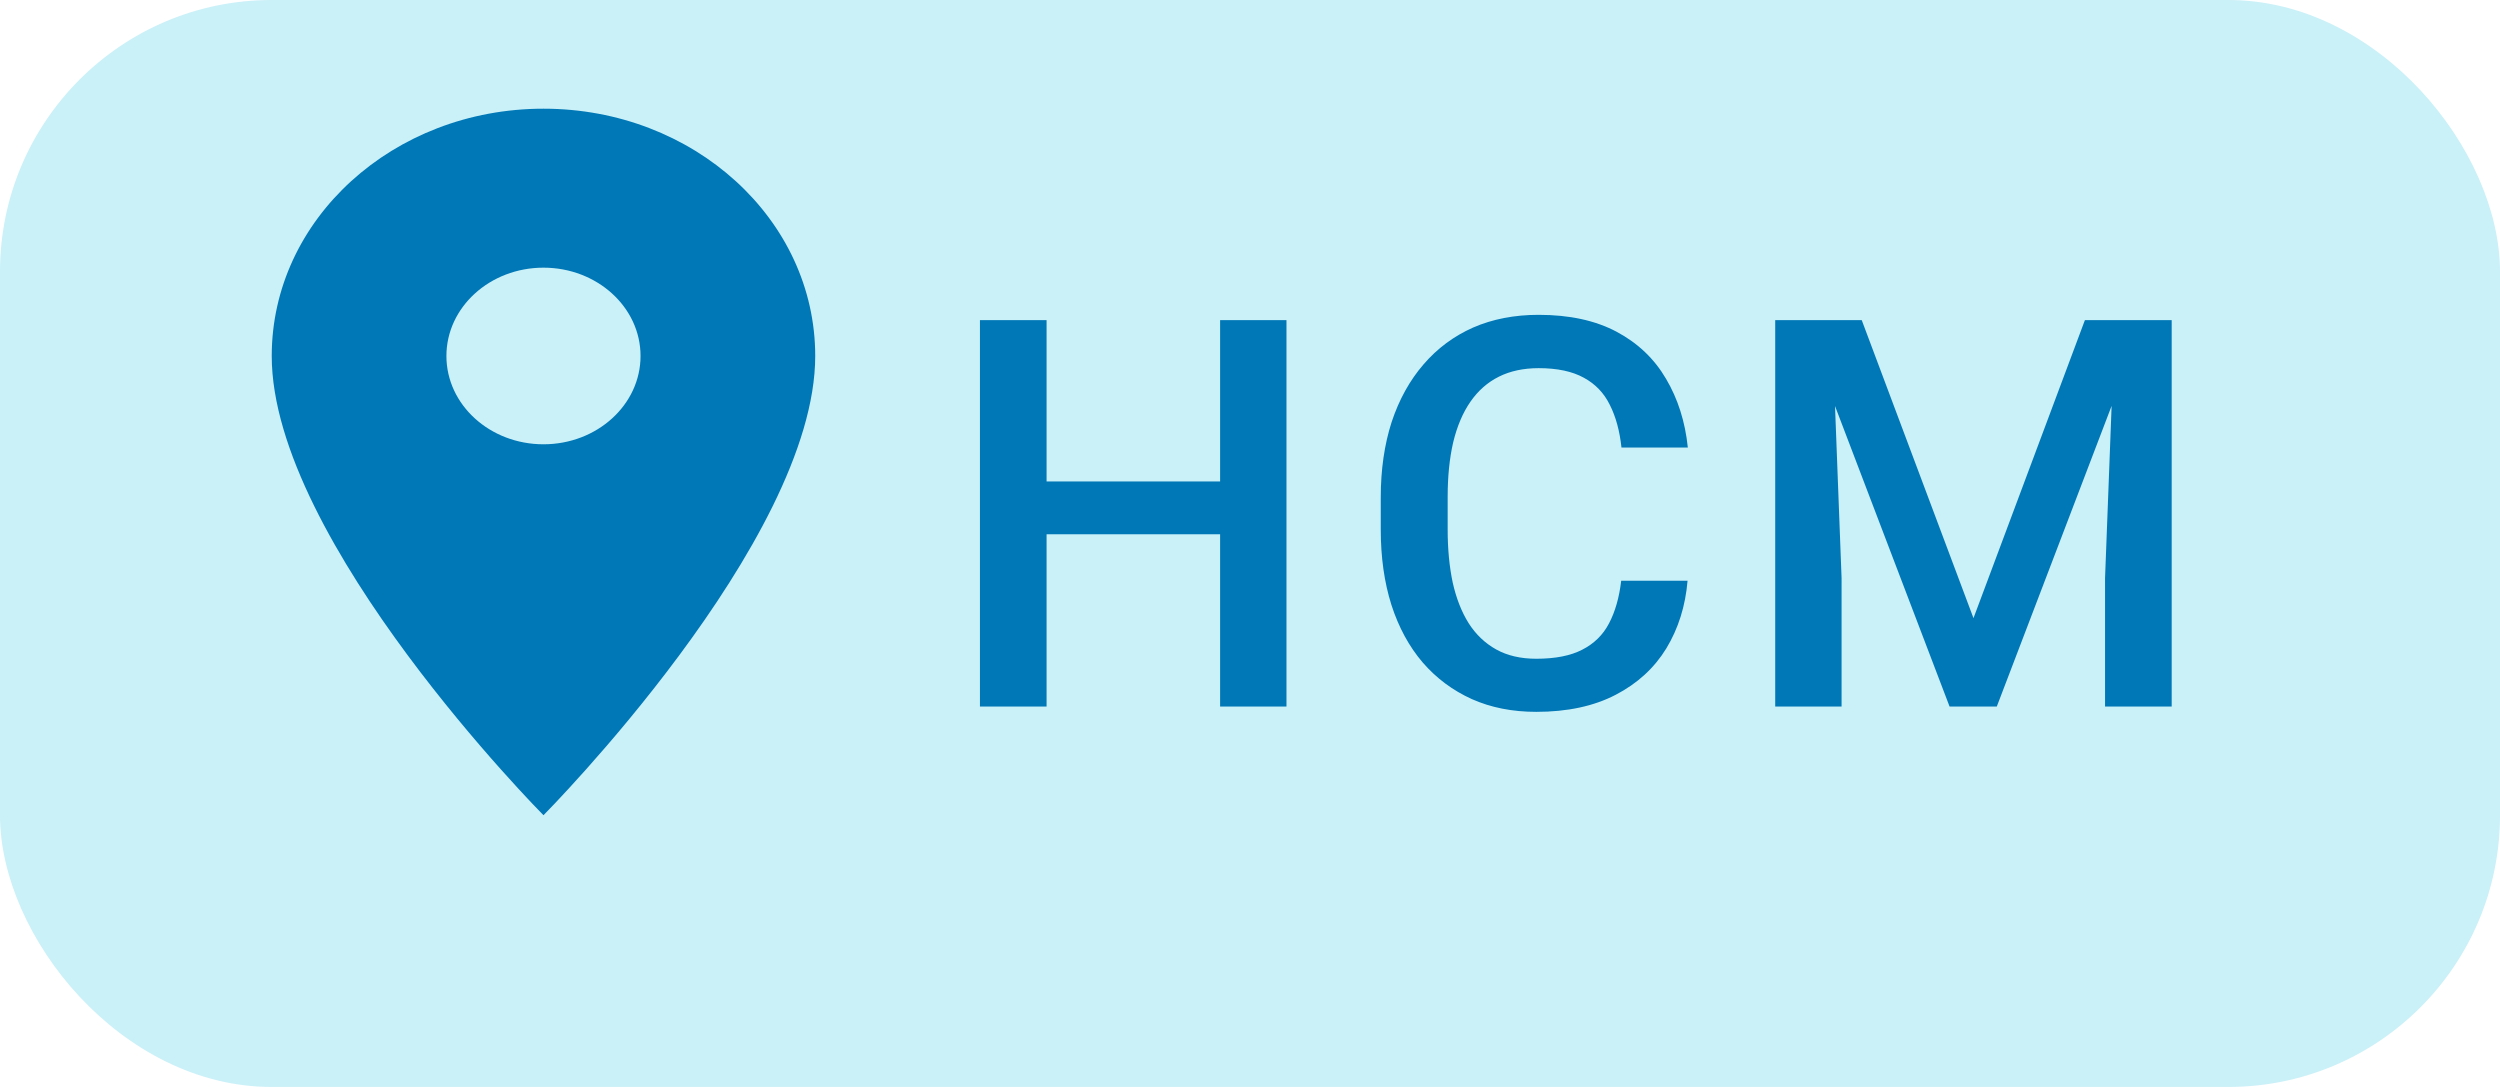 <svg width="46" height="20" viewBox="0 0 46 20" fill="none" xmlns="http://www.w3.org/2000/svg">
<rect width="46" height="20" rx="5" fill="#CAF0F8"/>
<path d="M10 2C7.236 2 5 4.035 5 6.55C5 9.963 10 15 10 15C10 15 15 9.963 15 6.55C15 4.035 12.764 2 10 2ZM10 8.175C9.014 8.175 8.214 7.447 8.214 6.55C8.214 5.653 9.014 4.925 10 4.925C10.986 4.925 11.786 5.653 11.786 6.55C11.786 7.447 10.986 8.175 10 8.175Z" fill="#0077B6"/>
<path d="M22.729 8.859V9.831H18.954V8.859H22.729ZM19.257 5.891V13H18.031V5.891H19.257ZM23.671 5.891V13H22.45V5.891H23.671ZM29.83 10.685H31.051C31.012 11.151 30.881 11.566 30.66 11.931C30.439 12.292 30.128 12.577 29.727 12.785C29.327 12.993 28.84 13.098 28.268 13.098C27.828 13.098 27.433 13.02 27.081 12.863C26.73 12.704 26.428 12.479 26.178 12.19C25.927 11.896 25.735 11.543 25.602 11.13C25.471 10.716 25.406 10.254 25.406 9.743V9.152C25.406 8.641 25.473 8.179 25.606 7.766C25.743 7.352 25.939 6.999 26.192 6.706C26.446 6.41 26.751 6.184 27.105 6.027C27.463 5.871 27.866 5.793 28.311 5.793C28.878 5.793 29.356 5.897 29.747 6.105C30.138 6.314 30.44 6.602 30.655 6.97C30.873 7.338 31.007 7.759 31.056 8.234H29.835C29.802 7.928 29.731 7.666 29.62 7.448C29.513 7.23 29.353 7.064 29.142 6.95C28.93 6.833 28.653 6.774 28.311 6.774C28.032 6.774 27.787 6.827 27.579 6.931C27.371 7.035 27.197 7.188 27.057 7.39C26.917 7.591 26.811 7.84 26.739 8.137C26.671 8.43 26.637 8.765 26.637 9.143V9.743C26.637 10.101 26.668 10.427 26.73 10.72C26.795 11.009 26.892 11.258 27.023 11.467C27.156 11.675 27.325 11.836 27.53 11.95C27.735 12.064 27.981 12.121 28.268 12.121C28.616 12.121 28.898 12.066 29.112 11.955C29.33 11.844 29.495 11.683 29.605 11.472C29.719 11.257 29.794 10.995 29.83 10.685ZM33.162 5.891H34.256L36.312 11.374L38.362 5.891H39.456L36.741 13H35.872L33.162 5.891ZM32.664 5.891H33.704L33.885 10.637V13H32.664V5.891ZM38.914 5.891H39.959V13H38.733V10.637L38.914 5.891Z" fill="#0077B6"/>
</svg>
